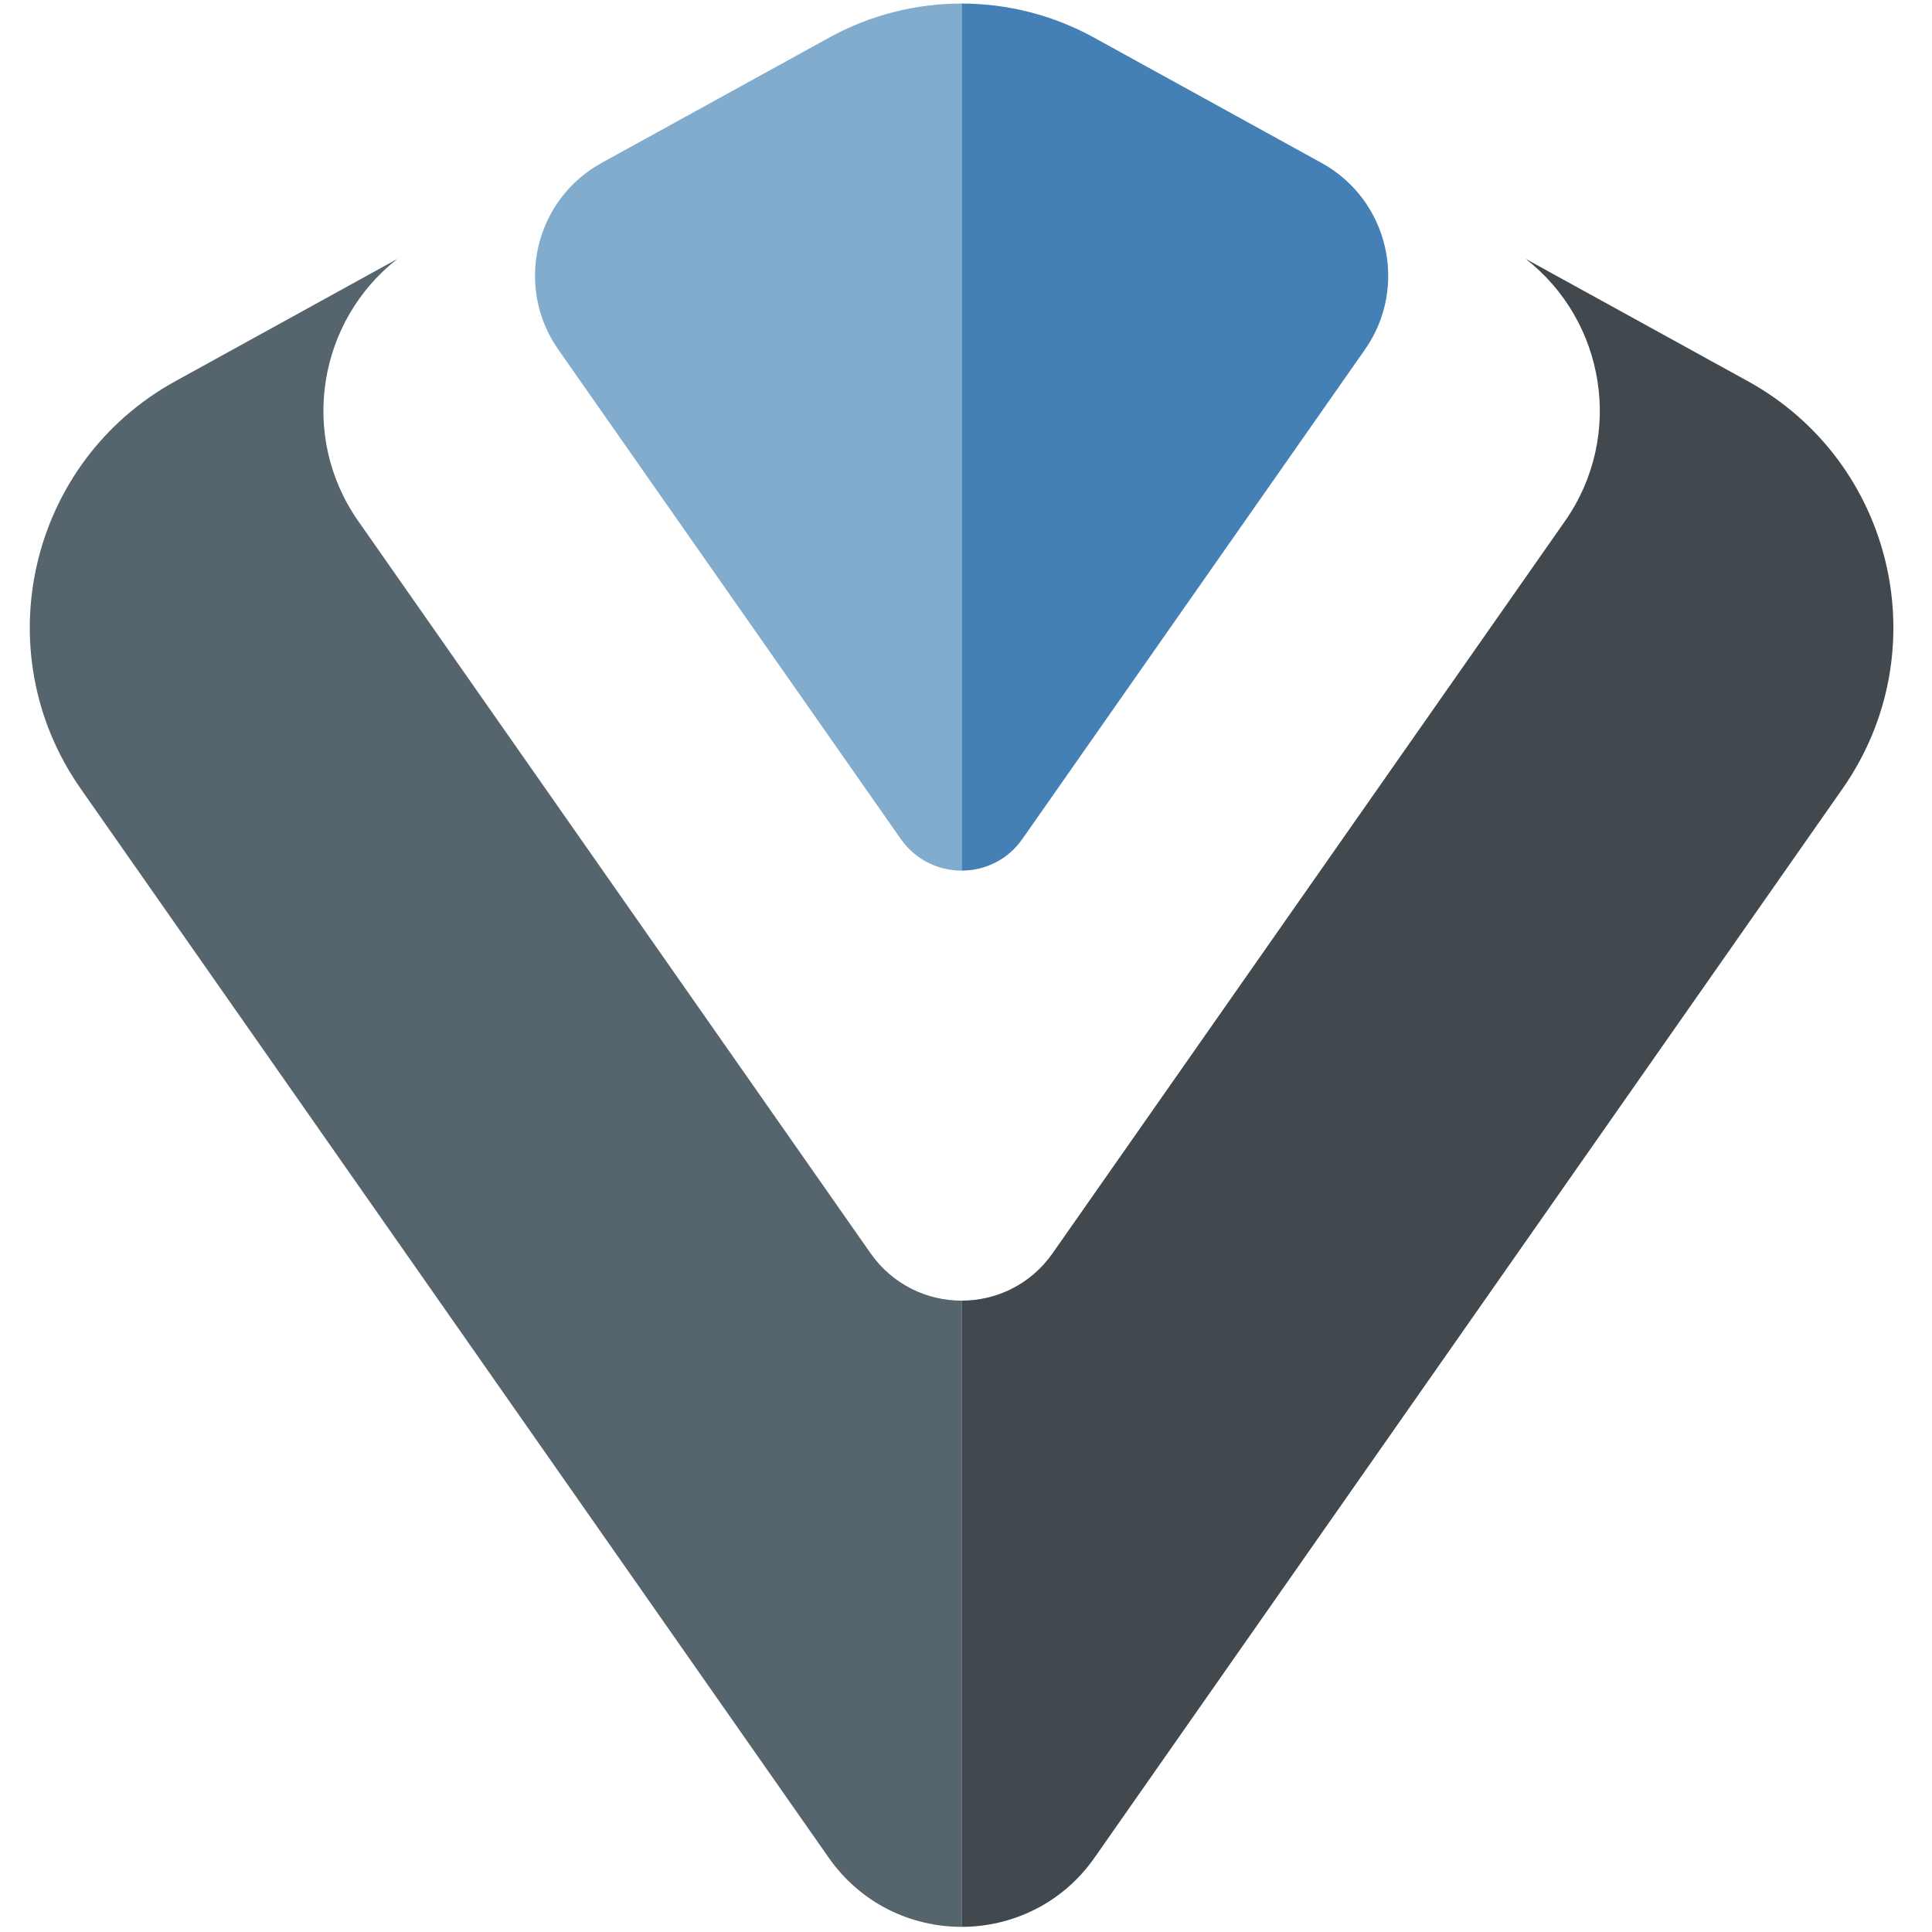 <svg width="24" height="24" viewBox="0 0 24 24" fill="none" xmlns="http://www.w3.org/2000/svg">
<path fill-rule="evenodd" clip-rule="evenodd" d="M16.417 2.024L13.59 0.467C13.078 0.185 12.511 0.044 11.945 0.044V10.815C12.232 10.815 12.518 10.684 12.701 10.421L16.956 4.342C17.501 3.563 17.25 2.483 16.417 2.024Z" fill="#4480B5"/>
<path fill-rule="evenodd" clip-rule="evenodd" d="M21.712 4.735L18.953 3.216C19.939 3.984 20.182 5.414 19.441 6.473L13.076 15.568C12.802 15.96 12.373 16.157 11.945 16.157V23.936C12.57 23.936 13.196 23.649 13.597 23.076L22.889 9.797C24.079 8.095 23.531 5.737 21.712 4.735Z" fill="#41494E"/>
<path fill-rule="evenodd" clip-rule="evenodd" d="M7.473 2.024L10.301 0.467C10.812 0.185 11.379 0.044 11.945 0.044V10.815C11.659 10.815 11.373 10.684 11.189 10.421L6.935 4.342C6.39 3.563 6.641 2.483 7.473 2.024Z" fill="#81ACCD"/>
<path fill-rule="evenodd" clip-rule="evenodd" d="M2.179 4.735L4.937 3.216C3.952 3.984 3.709 5.414 4.45 6.473L10.814 15.568C11.089 15.96 11.517 16.157 11.945 16.157V23.936C11.32 23.936 10.695 23.649 10.294 23.076L1.002 9.797C-0.189 8.095 0.359 5.737 2.179 4.735Z" fill="#55646D"/>
</svg>
